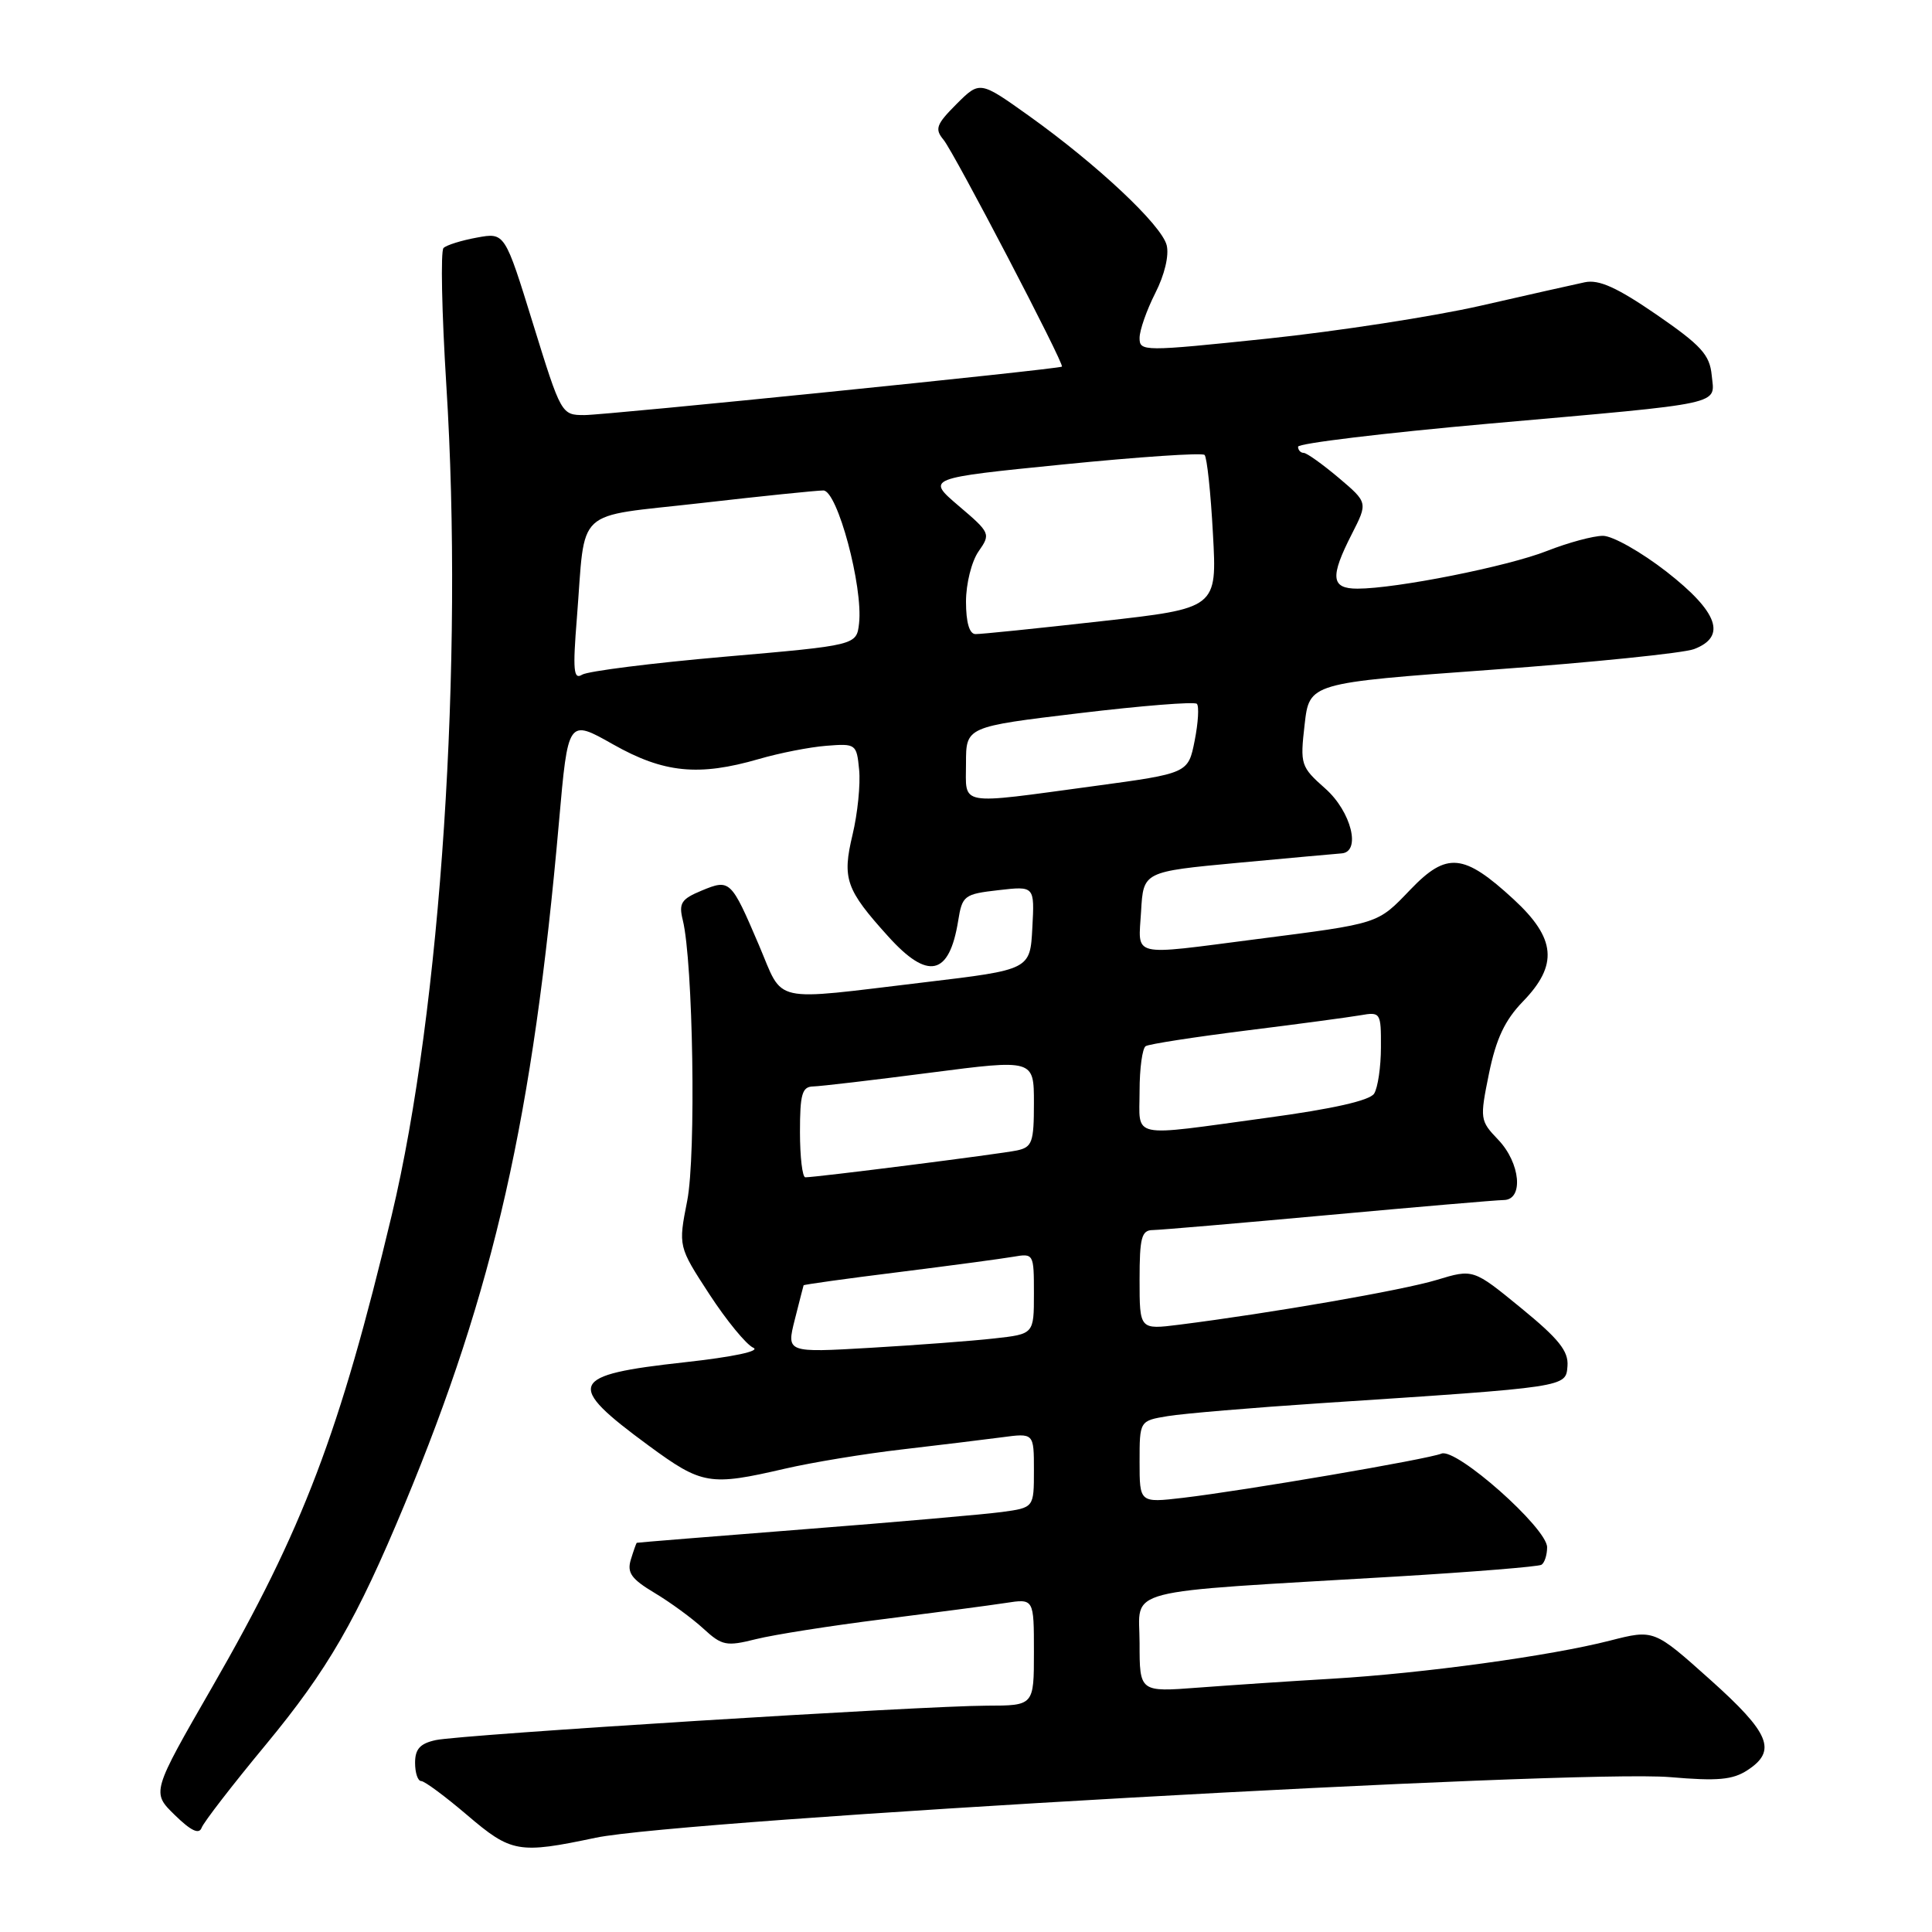 <?xml version="1.0" encoding="UTF-8" standalone="no"?>
<!DOCTYPE svg PUBLIC "-//W3C//DTD SVG 1.1//EN" "http://www.w3.org/Graphics/SVG/1.1/DTD/svg11.dtd" >
<svg xmlns="http://www.w3.org/2000/svg" xmlns:xlink="http://www.w3.org/1999/xlink" version="1.1" viewBox="0 0 256 256">
 <g >
 <path fill="currentColor"
d=" M 78.93 243.51 C 90.33 241.12 208.96 234.42 221.31 235.48 C 227.60 236.02 229.60 235.84 231.56 234.55 C 235.49 231.98 234.53 229.65 226.58 222.54 C 219.16 215.90 219.16 215.90 213.33 217.39 C 205.41 219.42 188.62 221.72 176.50 222.44 C 171.00 222.76 163.01 223.30 158.75 223.62 C 151.00 224.21 151.00 224.21 151.00 217.71 C 151.00 210.28 147.83 211.10 185.00 208.90 C 195.18 208.29 203.84 207.59 204.25 207.34 C 204.66 207.09 205.00 206.04 205.00 205.02 C 205.00 202.48 192.96 191.81 191.00 192.61 C 189.19 193.36 164.83 197.52 156.75 198.47 C 151.00 199.14 151.00 199.14 151.00 193.70 C 151.00 188.26 151.00 188.26 154.75 187.64 C 156.81 187.30 165.93 186.53 175.00 185.93 C 207.89 183.77 207.47 183.83 207.70 181.00 C 207.85 179.03 206.54 177.40 201.55 173.32 C 195.21 168.13 195.21 168.13 190.36 169.60 C 185.84 170.97 168.43 173.99 156.25 175.53 C 151.00 176.19 151.00 176.19 151.00 169.59 C 151.00 163.99 151.26 163.00 152.75 162.99 C 153.71 162.98 164.18 162.08 176.00 161.00 C 187.82 159.92 198.29 159.02 199.25 159.01 C 201.92 158.99 201.47 154.10 198.52 151.02 C 196.10 148.49 196.07 148.28 197.30 142.24 C 198.24 137.65 199.40 135.18 201.78 132.72 C 206.50 127.86 206.18 124.34 200.56 119.16 C 193.95 113.07 191.71 112.85 186.90 117.86 C 182.46 122.48 182.93 122.33 166.44 124.45 C 149.57 126.62 150.84 126.93 151.20 120.75 C 151.50 115.50 151.50 115.50 164.00 114.33 C 170.88 113.69 177.06 113.13 177.75 113.08 C 180.39 112.91 179.06 107.55 175.62 104.50 C 172.35 101.60 172.26 101.32 172.87 96.00 C 173.50 90.50 173.50 90.50 197.72 88.74 C 211.03 87.77 223.07 86.54 224.47 86.01 C 228.83 84.35 227.67 81.10 220.82 75.75 C 217.46 73.14 213.68 71.00 212.40 71.00 C 211.12 71.00 207.79 71.90 204.99 73.00 C 199.78 75.06 184.99 78.00 179.87 78.00 C 176.36 78.00 176.21 76.47 179.13 70.75 C 181.25 66.59 181.25 66.59 177.38 63.31 C 175.24 61.51 173.16 60.02 172.75 60.01 C 172.34 60.01 172.00 59.64 172.00 59.19 C 172.00 58.75 183.36 57.38 197.25 56.14 C 229.02 53.33 227.20 53.72 226.81 49.72 C 226.55 47.01 225.42 45.77 219.50 41.69 C 214.26 38.09 211.87 37.01 210.00 37.40 C 208.62 37.69 202.41 39.09 196.19 40.51 C 189.96 41.93 177.25 43.89 167.94 44.87 C 151.46 46.59 151.00 46.59 151.00 44.78 C 151.00 43.76 151.94 41.09 153.08 38.84 C 154.31 36.43 154.93 33.84 154.59 32.49 C 153.91 29.81 145.40 21.82 136.30 15.32 C 129.83 10.71 129.83 10.71 126.74 13.79 C 124.05 16.49 123.83 17.09 125.03 18.53 C 126.43 20.23 141.08 48.29 140.71 48.58 C 140.27 48.92 80.33 55.00 77.44 55.00 C 74.39 55.00 74.35 54.92 70.63 42.90 C 66.89 30.80 66.89 30.80 63.20 31.48 C 61.16 31.85 59.17 32.47 58.77 32.86 C 58.37 33.24 58.54 41.42 59.14 51.03 C 61.45 87.66 58.42 133.75 51.91 161.00 C 45.01 189.87 40.17 202.60 28.14 223.50 C 20.08 237.50 20.08 237.50 23.16 240.50 C 25.31 242.60 26.38 243.11 26.72 242.18 C 26.99 241.45 30.81 236.50 35.22 231.18 C 43.45 221.22 47.24 214.66 53.61 199.34 C 65.48 170.79 70.62 148.05 74.07 108.88 C 75.27 95.26 75.27 95.26 81.23 98.63 C 87.95 102.43 92.57 102.89 100.57 100.57 C 103.28 99.78 107.30 98.99 109.50 98.82 C 113.41 98.51 113.51 98.58 113.84 102.00 C 114.03 103.92 113.64 107.79 112.97 110.59 C 111.57 116.45 112.07 117.86 117.70 124.09 C 122.97 129.93 125.78 129.30 126.96 122.03 C 127.50 118.66 127.75 118.47 132.31 117.95 C 137.09 117.40 137.09 117.40 136.79 122.94 C 136.50 128.49 136.50 128.49 122.50 130.16 C 101.86 132.62 103.91 133.08 100.57 125.25 C 96.87 116.59 96.73 116.45 92.97 118.01 C 90.27 119.13 89.92 119.68 90.47 121.91 C 91.84 127.45 92.25 153.05 91.06 159.10 C 89.87 165.16 89.87 165.16 94.00 171.50 C 96.27 174.98 98.89 178.17 99.81 178.58 C 100.82 179.02 97.16 179.80 90.70 180.51 C 75.34 182.20 74.83 183.38 85.95 191.55 C 93.03 196.75 94.03 196.92 104.00 194.61 C 107.58 193.78 114.55 192.63 119.50 192.06 C 124.45 191.48 130.41 190.76 132.75 190.45 C 137.00 189.88 137.00 189.88 137.00 194.83 C 137.00 199.77 137.00 199.77 132.75 200.35 C 130.41 200.66 118.60 201.70 106.50 202.64 C 94.40 203.59 84.44 204.39 84.37 204.43 C 84.31 204.47 83.95 205.47 83.59 206.65 C 83.06 208.39 83.65 209.22 86.72 211.06 C 88.80 212.30 91.71 214.43 93.19 215.79 C 95.67 218.07 96.23 218.18 100.19 217.19 C 102.56 216.60 110.12 215.41 117.00 214.55 C 123.88 213.68 131.19 212.72 133.25 212.40 C 137.00 211.82 137.00 211.82 137.00 218.91 C 137.00 226.00 137.00 226.00 130.75 226.01 C 122.23 226.03 61.17 229.84 57.75 230.57 C 55.67 231.02 55.00 231.75 55.00 233.58 C 55.00 234.91 55.36 236.00 55.81 236.00 C 56.26 236.00 58.99 238.03 61.89 240.50 C 67.75 245.50 68.70 245.67 78.93 243.51 Z  M 105.31 174.87 C 105.92 172.47 106.44 170.42 106.48 170.31 C 106.51 170.21 112.16 169.42 119.02 168.57 C 125.88 167.71 132.74 166.79 134.25 166.53 C 136.97 166.06 137.00 166.11 137.00 171.41 C 137.00 176.77 137.00 176.77 131.75 177.35 C 128.86 177.68 121.49 178.23 115.36 178.59 C 104.21 179.24 104.21 179.24 105.31 174.87 Z  M 106.00 150.00 C 106.00 144.97 106.28 143.99 107.75 143.96 C 108.71 143.94 115.69 143.12 123.25 142.14 C 137.00 140.36 137.00 140.36 137.00 146.16 C 137.00 151.37 136.77 152.01 134.75 152.44 C 132.60 152.90 108.18 156.00 106.71 156.00 C 106.32 156.00 106.00 153.30 106.00 150.00 Z  M 151.00 144.56 C 151.00 141.57 151.37 138.89 151.81 138.62 C 152.26 138.34 158.22 137.42 165.06 136.56 C 171.90 135.71 178.74 134.79 180.25 134.53 C 182.93 134.06 183.00 134.17 182.98 138.78 C 182.98 141.37 182.57 144.13 182.08 144.91 C 181.50 145.83 176.58 146.94 167.84 148.12 C 149.44 150.63 151.00 150.96 151.00 144.56 Z  M 128.00 101.15 C 128.00 96.30 128.00 96.30 143.02 94.50 C 151.28 93.51 158.28 92.95 158.59 93.26 C 158.90 93.57 158.77 95.77 158.30 98.14 C 157.44 102.47 157.44 102.47 144.97 104.16 C 126.70 106.63 128.00 106.86 128.00 101.15 Z  M 76.44 81.88 C 77.62 66.97 75.87 68.60 92.79 66.67 C 100.88 65.74 108.22 64.99 109.10 64.99 C 110.96 65.00 114.38 77.75 113.83 82.60 C 113.50 85.50 113.50 85.50 96.00 87.02 C 86.38 87.86 77.89 88.93 77.13 89.40 C 76.00 90.11 75.88 88.83 76.44 81.88 Z  M 128.00 79.72 C 128.00 77.35 128.74 74.39 129.66 73.07 C 131.29 70.74 131.24 70.61 127.03 67.03 C 122.73 63.36 122.73 63.36 140.89 61.54 C 150.88 60.54 159.30 59.97 159.61 60.28 C 159.93 60.59 160.43 65.29 160.72 70.72 C 161.27 80.60 161.27 80.60 145.88 82.32 C 137.42 83.27 129.94 84.04 129.25 84.02 C 128.45 84.01 128.00 82.47 128.00 79.72 Z "/>
</g>
</svg>